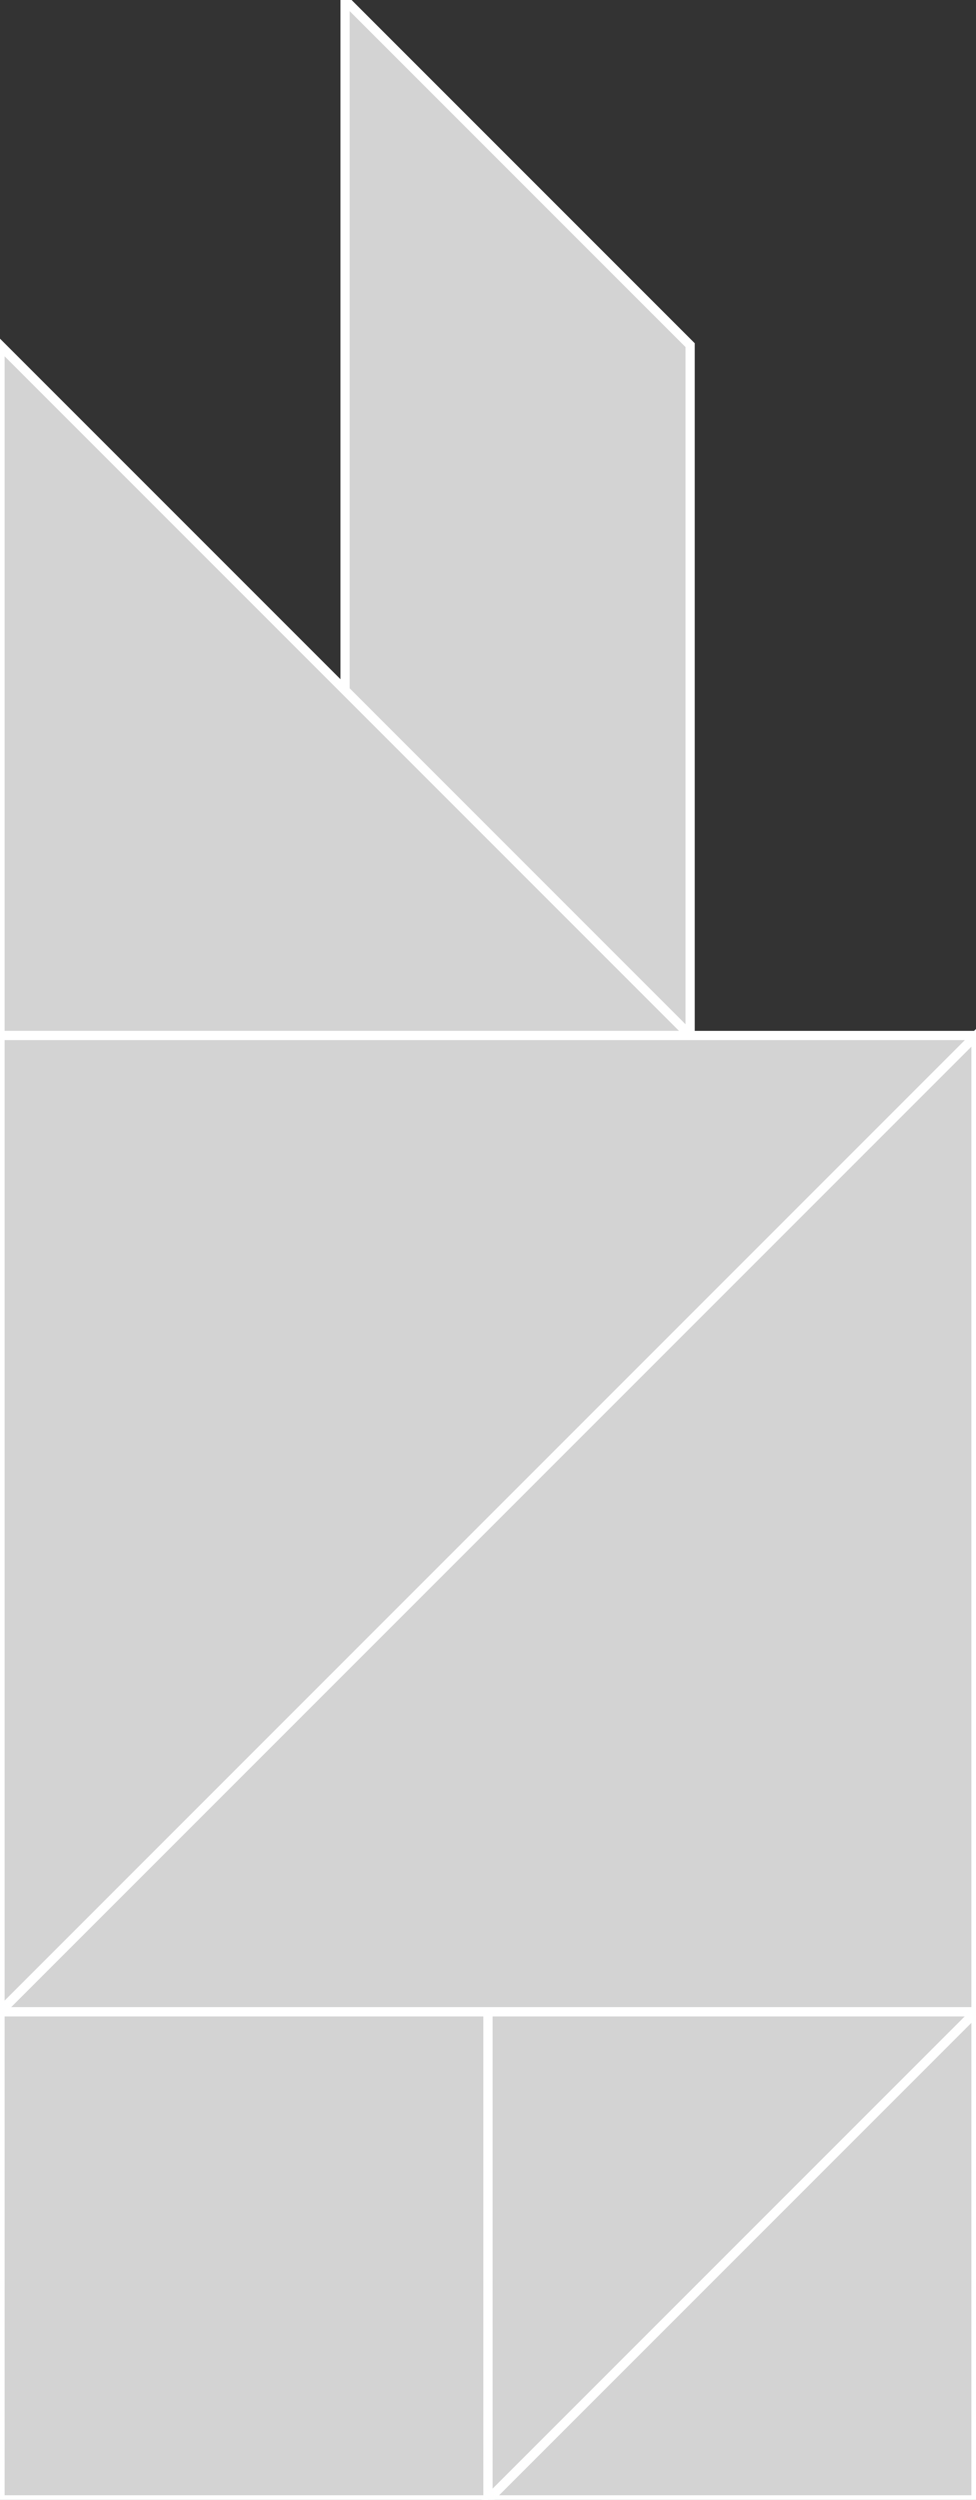 <?xml version="1.0" encoding="utf-8"?>
<svg baseProfile="full" height="100%" version="1.1" viewBox="0 0 106.0 271.43" width="100%" xmlns="http://www.w3.org/2000/svg" xmlns:ev="http://www.w3.org/2001/xml-events" xmlns:xlink="http://www.w3.org/1999/xlink"><rect x="0" y="0" width="106.0" height="271.43" fill="#333333" stroke="none"/><defs/><polygon fill="lightgray" id="1" points="53.0,218.43 0.0,218.43 0.0,271.43 53.0,271.43" stroke="white" strokewidth="1"/><polygon fill="lightgray" id="2" points="37.477,0.0 74.953,37.477 74.953,112.43 37.477,74.953" stroke="white" strokewidth="1"/><polygon fill="lightgray" id="3" points="53.0,271.43 53.0,218.43 106.0,218.43" stroke="white" strokewidth="1"/><polygon fill="lightgray" id="4" points="106.0,271.43 53.0,271.43 106.0,218.43" stroke="white" strokewidth="1"/><polygon fill="lightgray" id="5" points="0.0,112.43 74.953,112.43 0.0,37.477" stroke="white" strokewidth="1"/><polygon fill="lightgray" id="6" points="106.0,218.43 0.0,218.43 106.0,112.43" stroke="white" strokewidth="1"/><polygon fill="lightgray" id="7" points="0.0,218.43 106.0,112.43 0.0,112.43" stroke="white" strokewidth="1"/></svg>